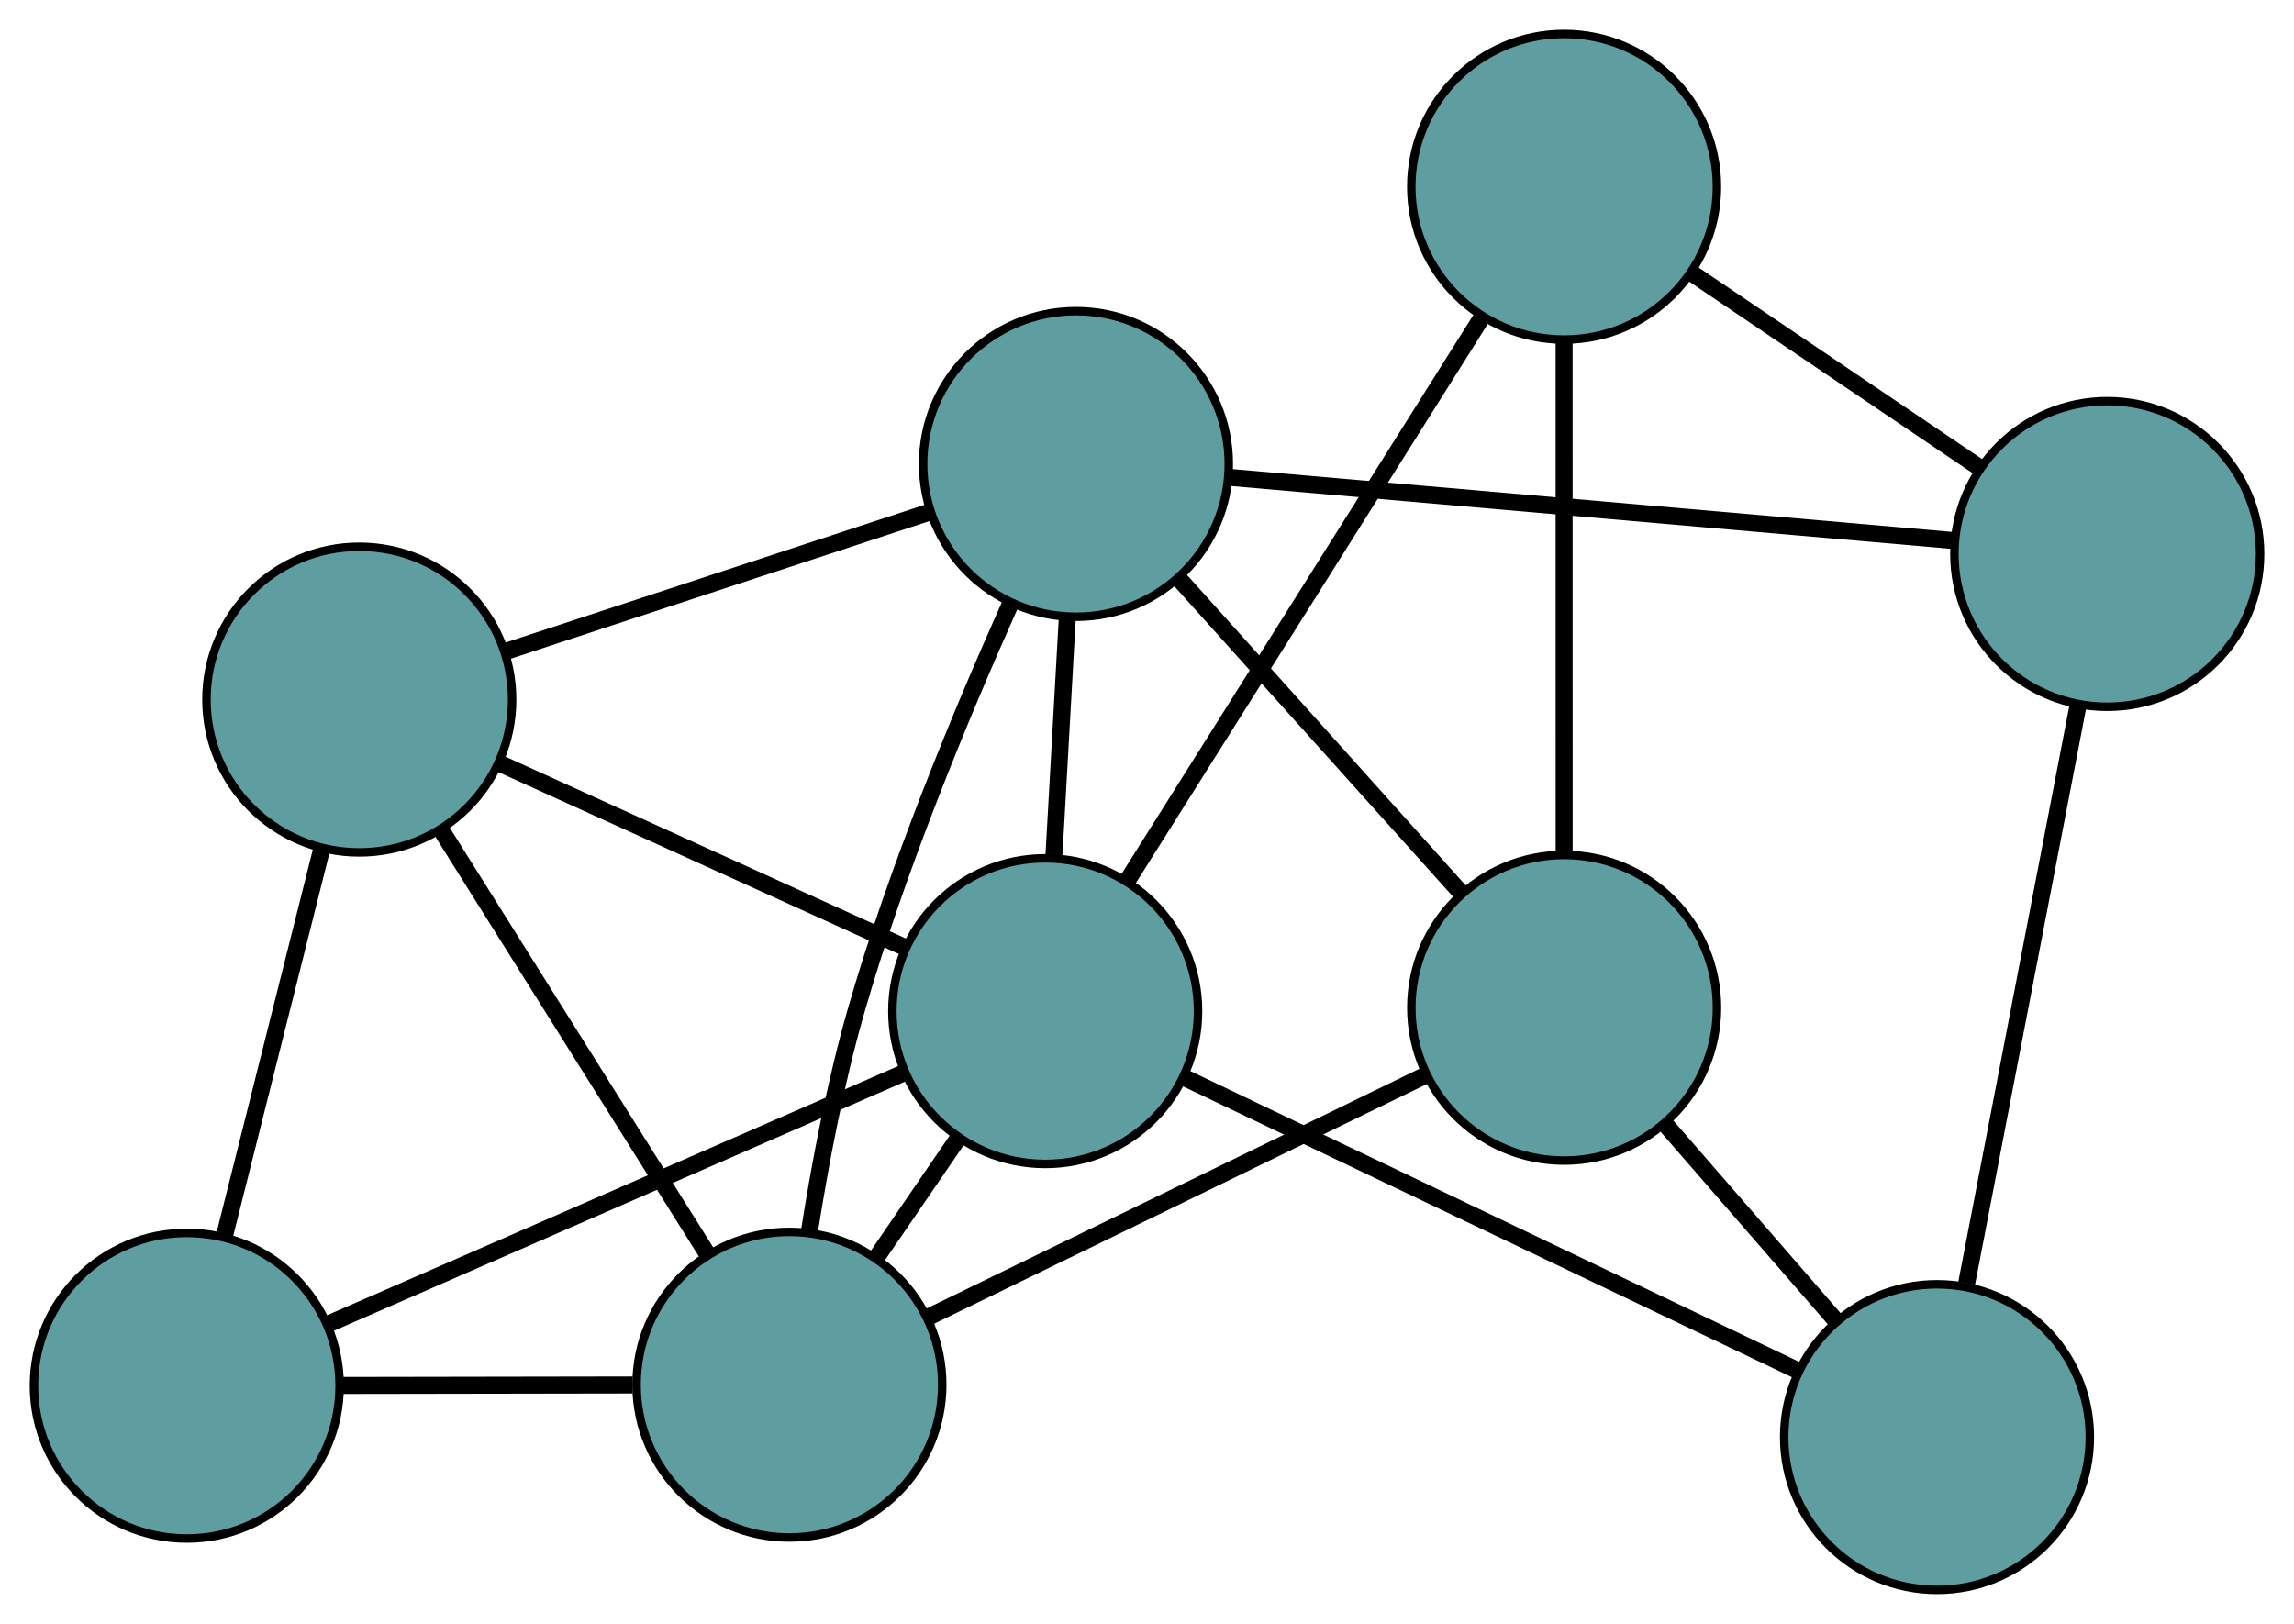 <?xml version="1.0" encoding="UTF-8" standalone="no"?>
<!DOCTYPE svg PUBLIC "-//W3C//DTD SVG 1.1//EN"
 "http://www.w3.org/Graphics/SVG/1.1/DTD/svg11.dtd">
<!-- Generated by graphviz version 2.36.0 (20140111.2315)
 -->
<!-- Title: G Pages: 1 -->
<svg width="100%" height="100%"
 viewBox="0.00 0.00 270.19 191.28" xmlns="http://www.w3.org/2000/svg" xmlns:xlink="http://www.w3.org/1999/xlink">
<g id="graph0" class="graph" transform="scale(1 1) rotate(0) translate(4 187.28)">
<title>G</title>
<!-- 0 -->
<g id="node1" class="node"><title>0</title>
<ellipse fill="cadetblue" stroke="black" cx="122.727" cy="-132.629" rx="18" ry="18"/>
</g>
<!-- 4 -->
<g id="node5" class="node"><title>4</title>
<ellipse fill="cadetblue" stroke="black" cx="38.317" cy="-104.874" rx="18" ry="18"/>
</g>
<!-- 0&#45;&#45;4 -->
<g id="edge1" class="edge"><title>0&#45;&#45;4</title>
<path fill="none" stroke="black" stroke-width="2" d="M105.238,-126.878C90.654,-122.083 69.992,-115.289 55.496,-110.523"/>
</g>
<!-- 5 -->
<g id="node6" class="node"><title>5</title>
<ellipse fill="cadetblue" stroke="black" cx="180.228" cy="-68.573" rx="18" ry="18"/>
</g>
<!-- 0&#45;&#45;5 -->
<g id="edge2" class="edge"><title>0&#45;&#45;5</title>
<path fill="none" stroke="black" stroke-width="2" d="M134.922,-119.044C144.68,-108.174 158.298,-93.003 168.052,-82.138"/>
</g>
<!-- 6 -->
<g id="node7" class="node"><title>6</title>
<ellipse fill="cadetblue" stroke="black" cx="244.194" cy="-122.027" rx="18" ry="18"/>
</g>
<!-- 0&#45;&#45;6 -->
<g id="edge3" class="edge"><title>0&#45;&#45;6</title>
<path fill="none" stroke="black" stroke-width="2" d="M140.912,-131.042C163.811,-129.043 202.928,-125.629 225.885,-123.625"/>
</g>
<!-- 7 -->
<g id="node8" class="node"><title>7</title>
<ellipse fill="cadetblue" stroke="black" cx="88.977" cy="-24.172" rx="18" ry="18"/>
</g>
<!-- 0&#45;&#45;7 -->
<g id="edge4" class="edge"><title>0&#45;&#45;7</title>
<path fill="none" stroke="black" stroke-width="2" d="M115.047,-116.235C109.292,-103.377 101.61,-84.898 96.785,-68.058 94.398,-59.726 92.605,-50.284 91.343,-42.299"/>
</g>
<!-- 8 -->
<g id="node9" class="node"><title>8</title>
<ellipse fill="cadetblue" stroke="black" cx="119.105" cy="-68.177" rx="18" ry="18"/>
</g>
<!-- 0&#45;&#45;8 -->
<g id="edge5" class="edge"><title>0&#45;&#45;8</title>
<path fill="none" stroke="black" stroke-width="2" d="M121.699,-114.332C121.205,-105.549 120.616,-95.056 120.123,-86.296"/>
</g>
<!-- 1 -->
<g id="node2" class="node"><title>1</title>
<ellipse fill="cadetblue" stroke="black" cx="18" cy="-24.052" rx="18" ry="18"/>
</g>
<!-- 1&#45;&#45;4 -->
<g id="edge6" class="edge"><title>1&#45;&#45;4</title>
<path fill="none" stroke="black" stroke-width="2" d="M22.409,-41.589C25.817,-55.146 30.512,-73.823 33.917,-87.371"/>
</g>
<!-- 1&#45;&#45;7 -->
<g id="edge7" class="edge"><title>1&#45;&#45;7</title>
<path fill="none" stroke="black" stroke-width="2" d="M36.278,-24.083C46.793,-24.101 59.968,-24.123 70.514,-24.141"/>
</g>
<!-- 1&#45;&#45;8 -->
<g id="edge8" class="edge"><title>1&#45;&#45;8</title>
<path fill="none" stroke="black" stroke-width="2" d="M34.695,-31.338C53.428,-39.514 83.641,-52.699 102.385,-60.879"/>
</g>
<!-- 2 -->
<g id="node3" class="node"><title>2</title>
<ellipse fill="cadetblue" stroke="black" cx="224.143" cy="-18" rx="18" ry="18"/>
</g>
<!-- 2&#45;&#45;5 -->
<g id="edge9" class="edge"><title>2&#45;&#45;5</title>
<path fill="none" stroke="black" stroke-width="2" d="M212.143,-31.819C205.947,-38.955 198.408,-47.637 192.214,-54.77"/>
</g>
<!-- 2&#45;&#45;6 -->
<g id="edge10" class="edge"><title>2&#45;&#45;6</title>
<path fill="none" stroke="black" stroke-width="2" d="M227.635,-36.12C231.316,-55.214 237.076,-85.1 240.742,-104.115"/>
</g>
<!-- 2&#45;&#45;8 -->
<g id="edge11" class="edge"><title>2&#45;&#45;8</title>
<path fill="none" stroke="black" stroke-width="2" d="M207.73,-25.84C187.997,-35.267 155.083,-50.99 135.402,-60.392"/>
</g>
<!-- 3 -->
<g id="node4" class="node"><title>3</title>
<ellipse fill="cadetblue" stroke="black" cx="180.222" cy="-165.28" rx="18" ry="18"/>
</g>
<!-- 3&#45;&#45;5 -->
<g id="edge12" class="edge"><title>3&#45;&#45;5</title>
<path fill="none" stroke="black" stroke-width="2" d="M180.223,-147.09C180.225,-129.8 180.226,-103.944 180.227,-86.681"/>
</g>
<!-- 3&#45;&#45;6 -->
<g id="edge13" class="edge"><title>3&#45;&#45;6</title>
<path fill="none" stroke="black" stroke-width="2" d="M195.383,-155.03C205.58,-148.135 218.968,-139.083 229.143,-132.204"/>
</g>
<!-- 3&#45;&#45;8 -->
<g id="edge14" class="edge"><title>3&#45;&#45;8</title>
<path fill="none" stroke="black" stroke-width="2" d="M170.403,-149.679C158.93,-131.451 140.073,-101.491 128.699,-83.419"/>
</g>
<!-- 4&#45;&#45;7 -->
<g id="edge15" class="edge"><title>4&#45;&#45;7</title>
<path fill="none" stroke="black" stroke-width="2" d="M48.085,-89.314C57.056,-75.024 70.278,-53.96 79.239,-39.685"/>
</g>
<!-- 4&#45;&#45;8 -->
<g id="edge16" class="edge"><title>4&#45;&#45;8</title>
<path fill="none" stroke="black" stroke-width="2" d="M55.057,-97.271C69.014,-90.93 88.79,-81.947 102.664,-75.645"/>
</g>
<!-- 5&#45;&#45;7 -->
<g id="edge17" class="edge"><title>5&#45;&#45;7</title>
<path fill="none" stroke="black" stroke-width="2" d="M163.915,-60.635C147.408,-52.603 122.024,-40.252 105.457,-32.191"/>
</g>
<!-- 7&#45;&#45;8 -->
<g id="edge18" class="edge"><title>7&#45;&#45;8</title>
<path fill="none" stroke="black" stroke-width="2" d="M99.177,-39.07C102.318,-43.658 105.775,-48.707 108.915,-53.294"/>
</g>
</g>
</svg>

